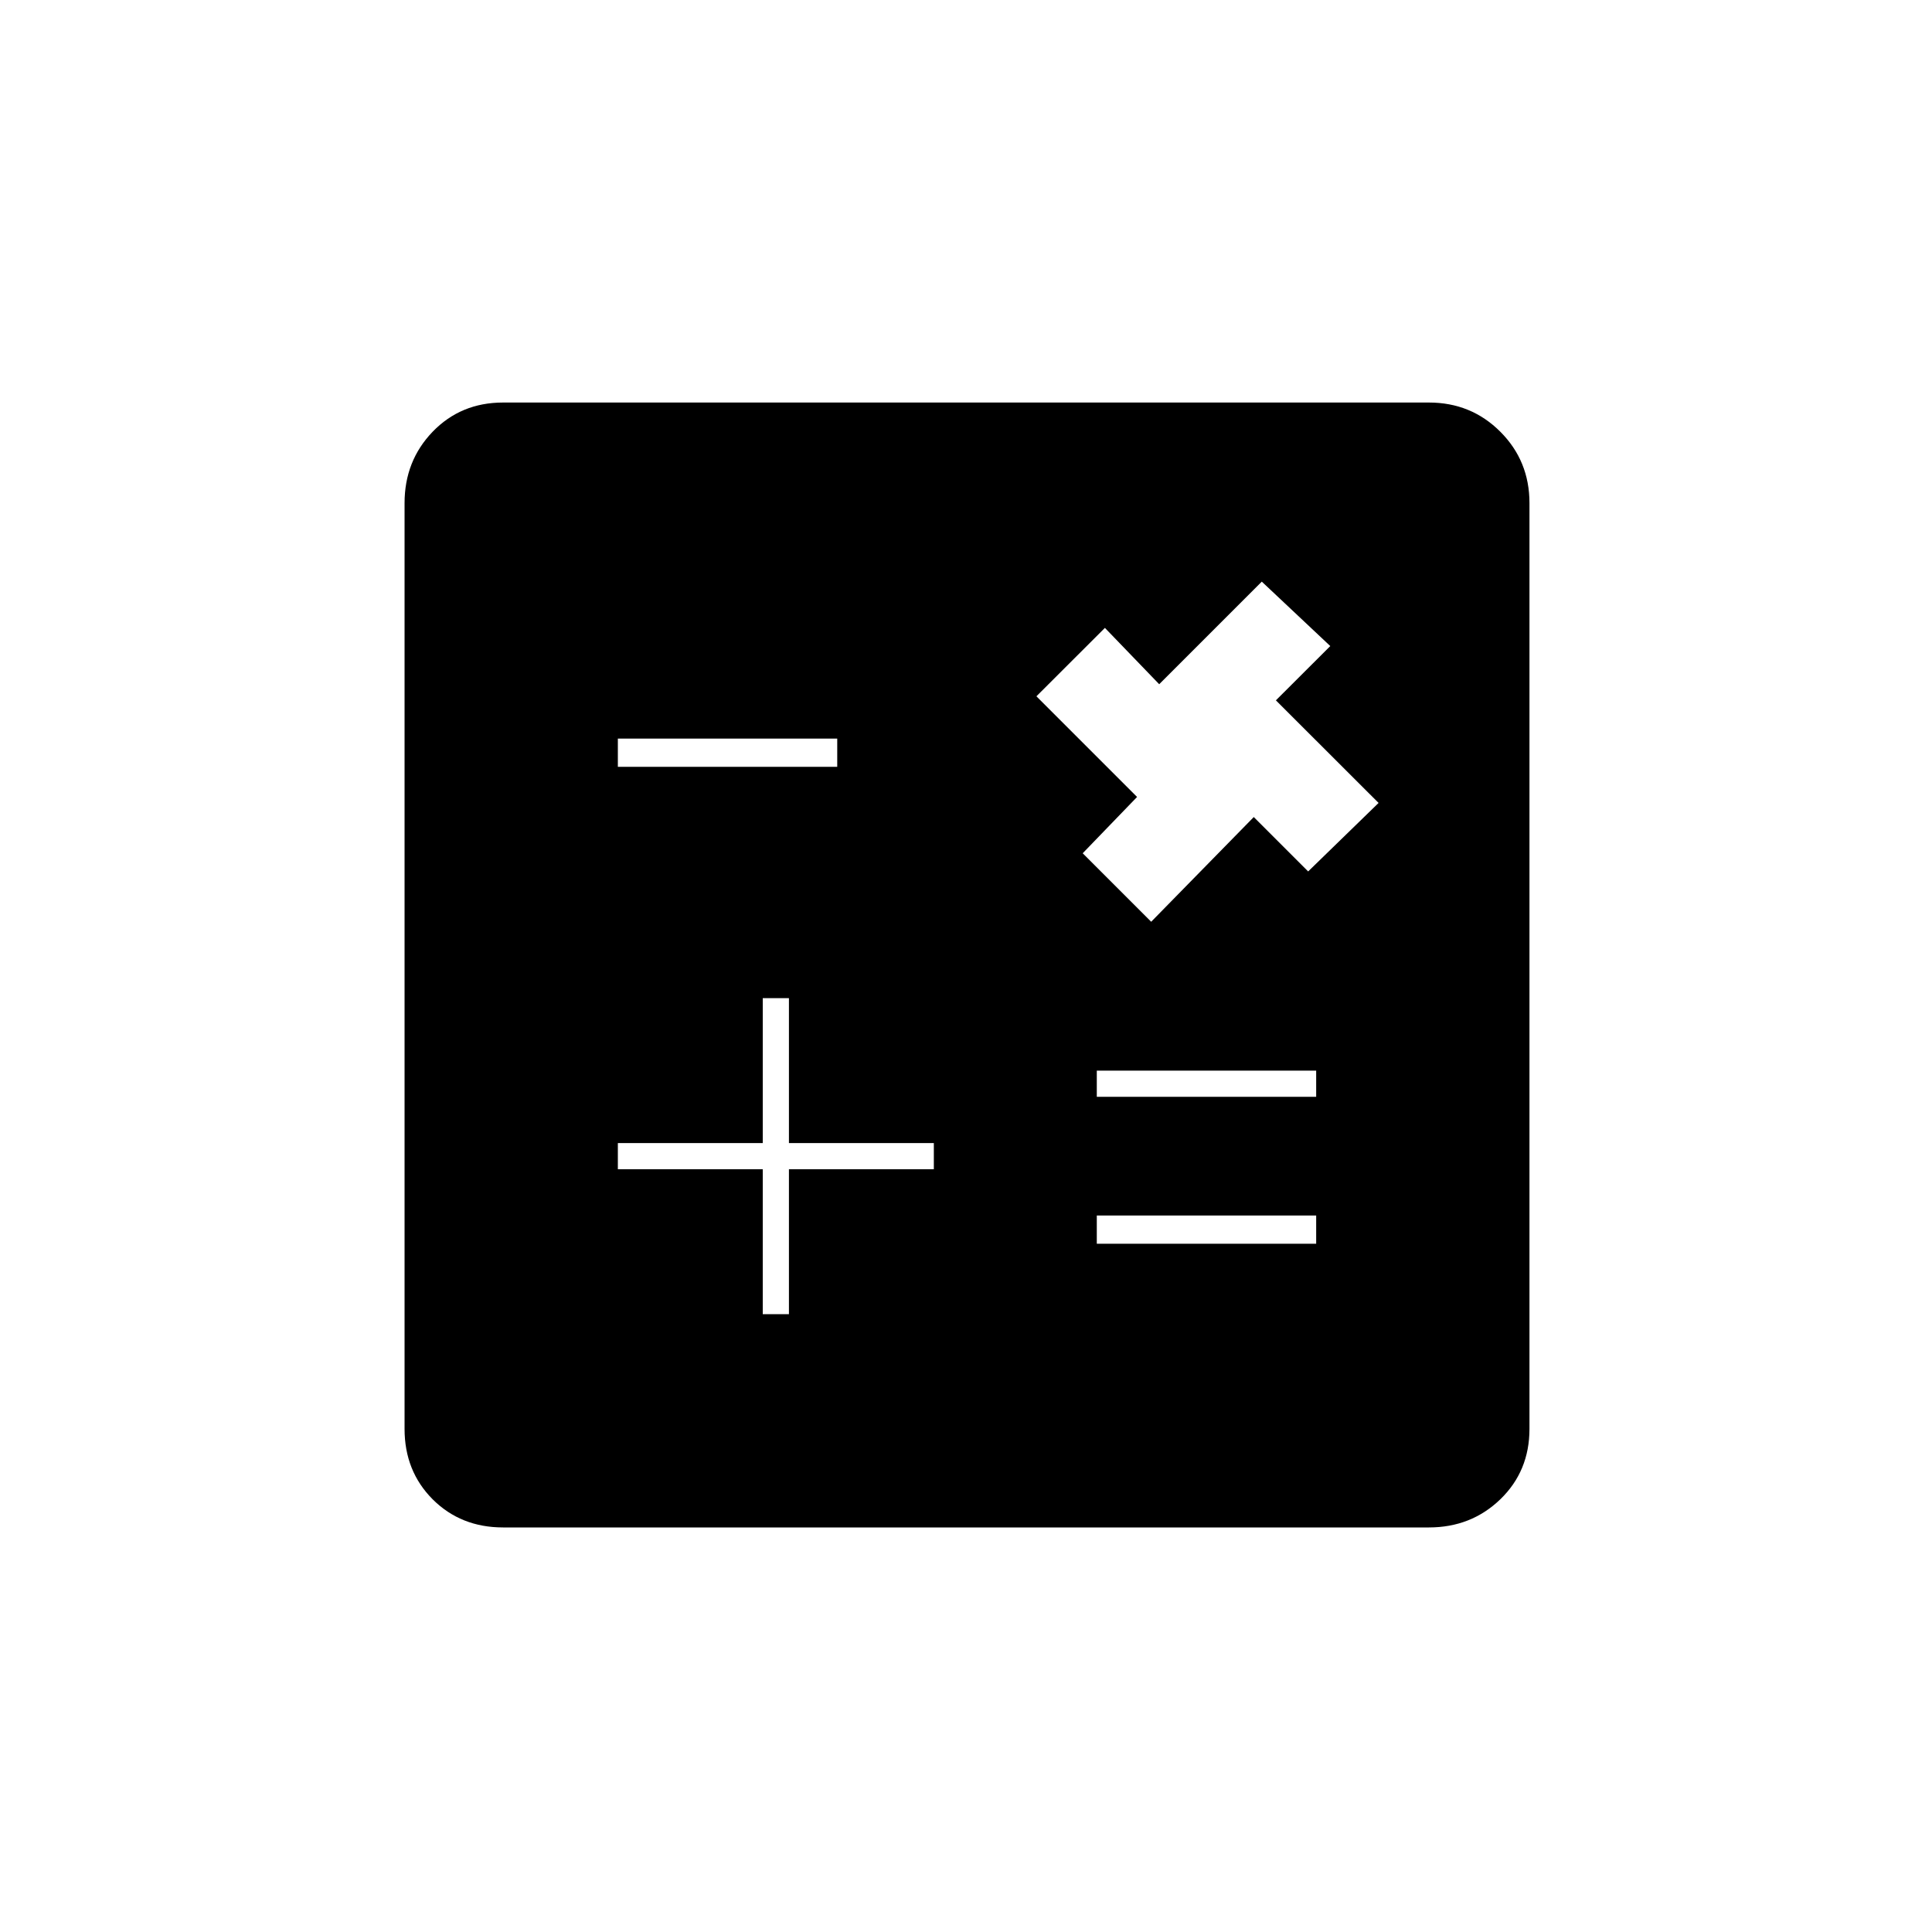 <svg xmlns="http://www.w3.org/2000/svg" height="20" width="20"><path d="M7.896 13.604h.271v-1.5h1.5v-.271h-1.5v-1.5h-.271v1.5h-1.5v.271h1.5Zm3.458-.729h2.271v-.292h-2.271Zm0-1.521h2.271v-.271h-2.271Zm2.188-2.333.729-.709-1.063-1.062.563-.562-.709-.667L12 7.083l-.562-.583-.709.708 1.042 1.042-.563.583.709.709 1.062-1.084ZM6.396 7.938h2.271v-.292H6.396Zm-1.188 7.874q-.437 0-.729-.291-.291-.292-.291-.729V5.208q0-.437.291-.739.292-.302.729-.302h9.584q.437 0 .739.302t.302.739v9.584q0 .437-.302.729-.302.291-.739.291Z"/></svg>